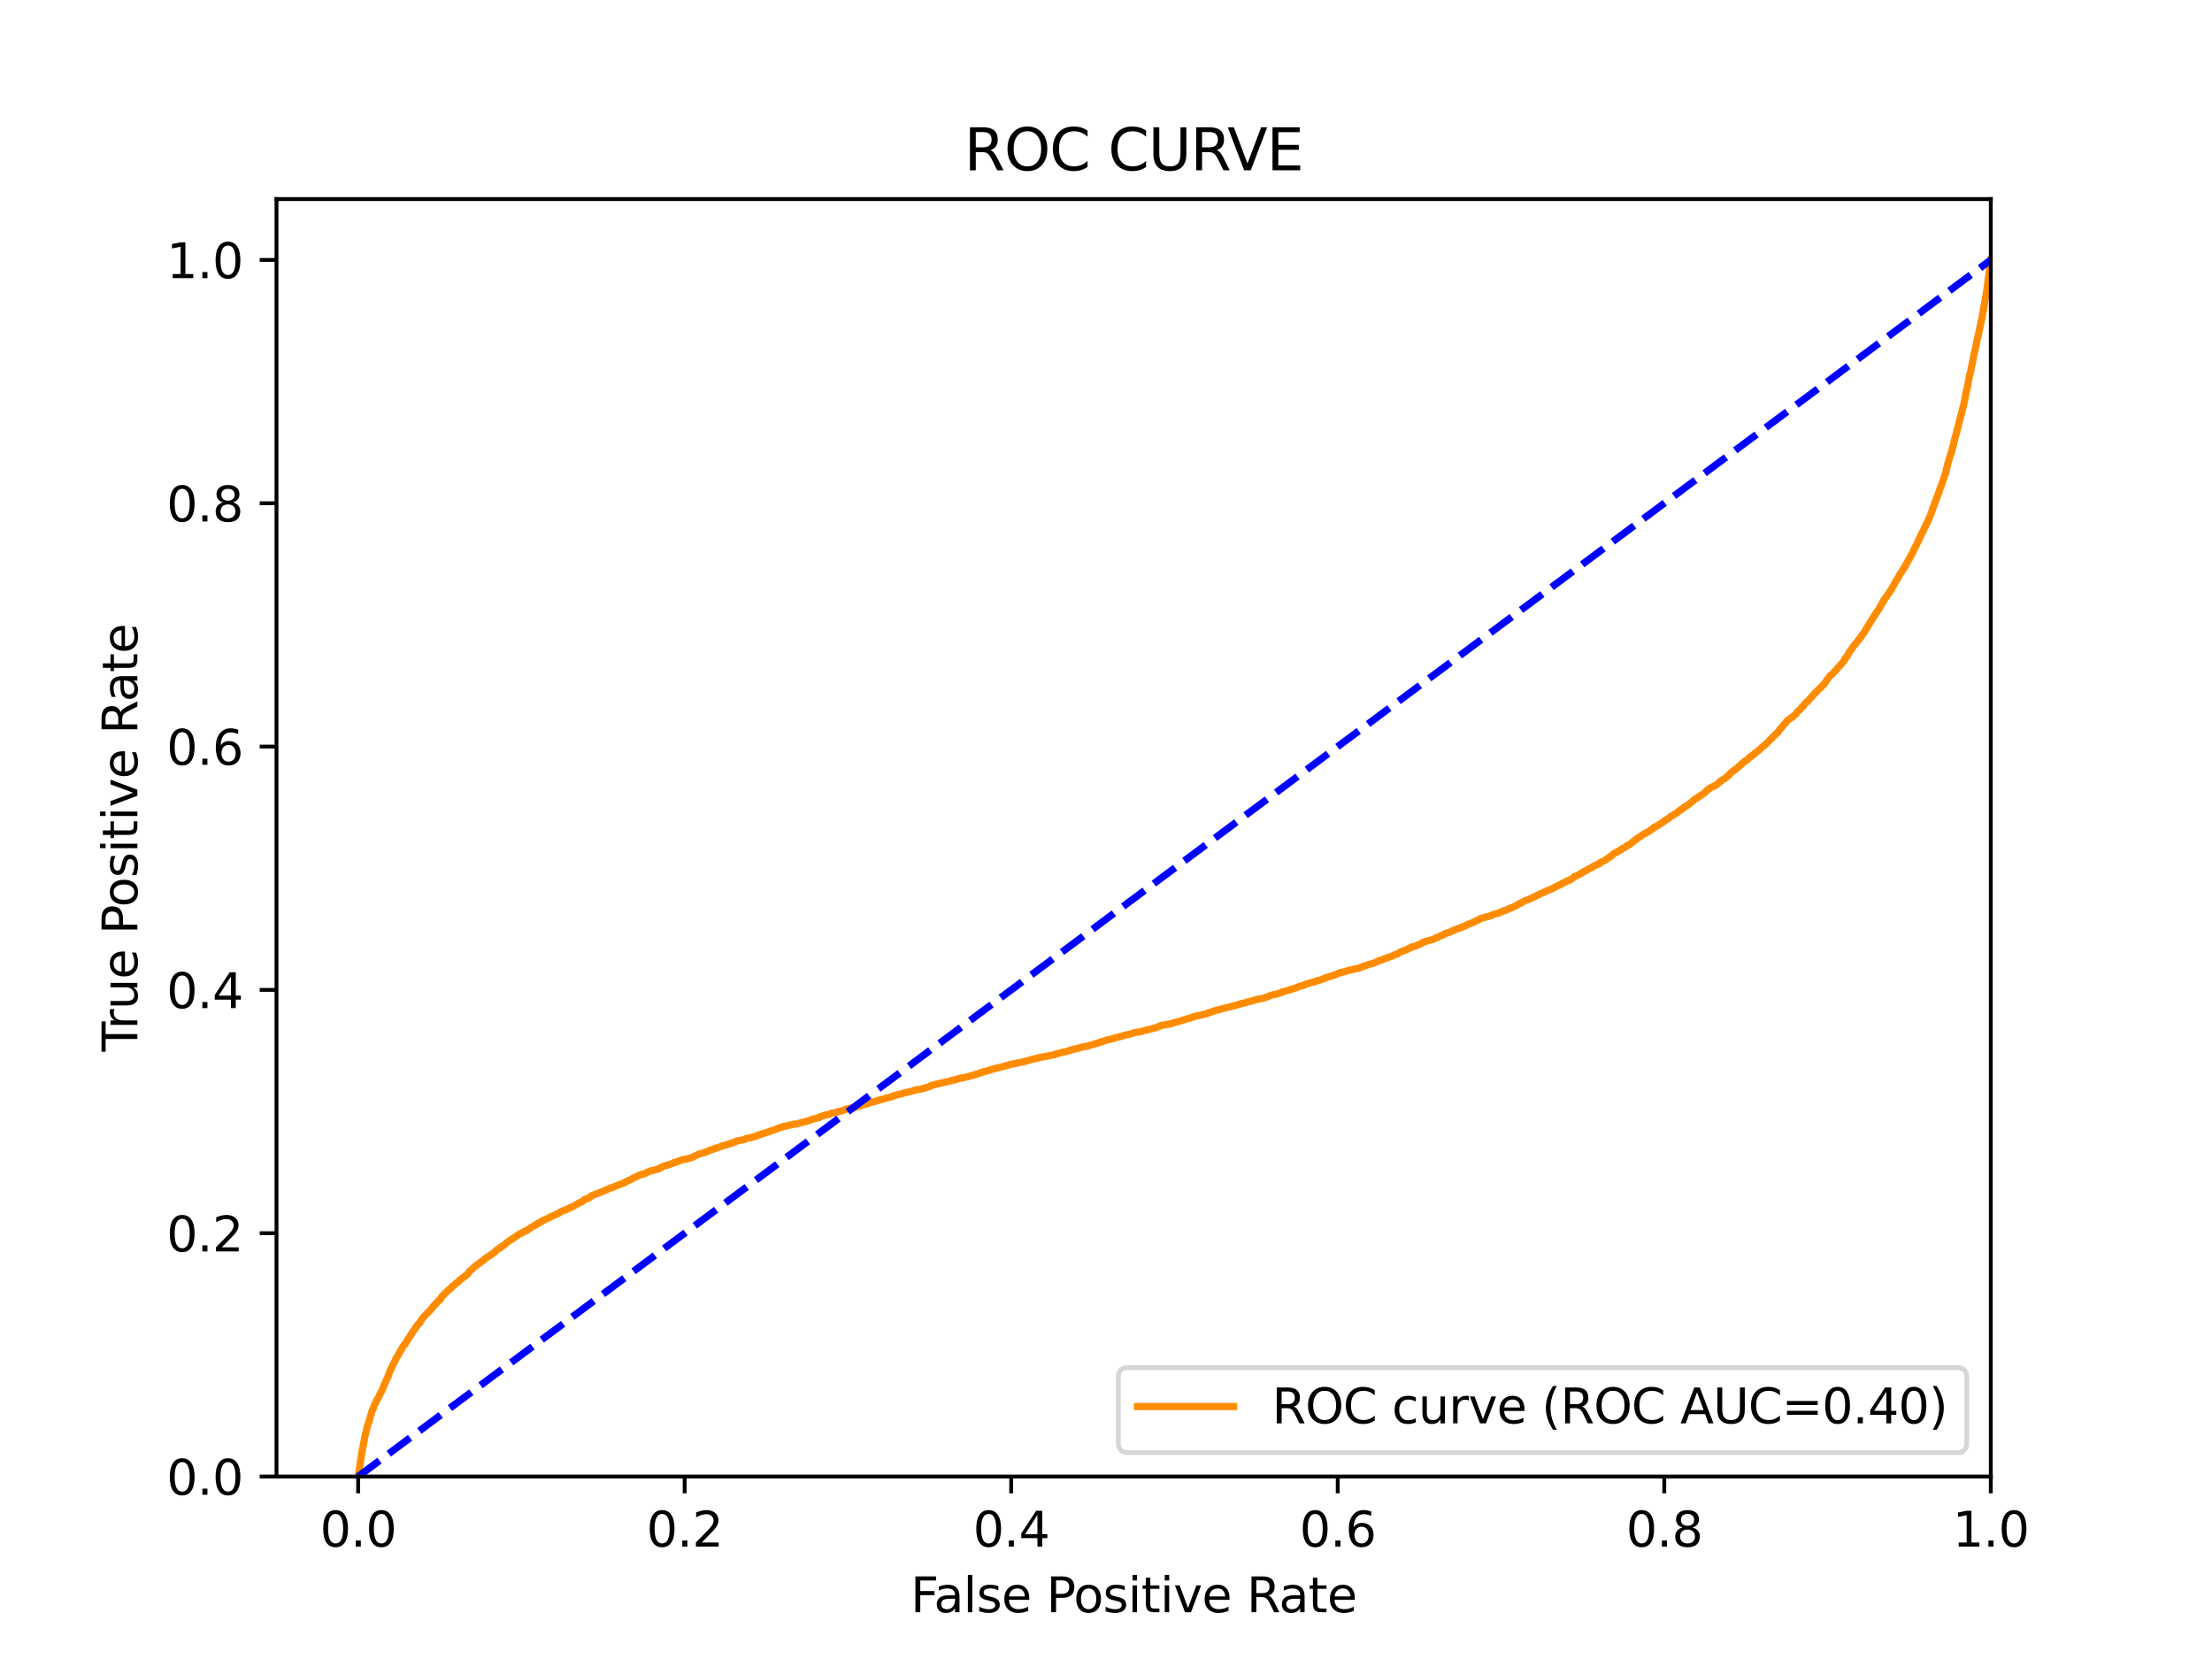 <?xml version="1.0" encoding="utf-8" standalone="no"?>
<!DOCTYPE svg PUBLIC "-//W3C//DTD SVG 1.1//EN"
  "http://www.w3.org/Graphics/SVG/1.1/DTD/svg11.dtd">
<svg xmlns:xlink="http://www.w3.org/1999/xlink" width="460.8pt" height="345.6pt" viewBox="0 0 460.8 345.6" xmlns="http://www.w3.org/2000/svg" version="1.1">
 <defs>
  <style type="text/css">*{stroke-linejoin: round; stroke-linecap: butt}</style>
 </defs>
 <g id="figure_1">
  <g id="patch_1">
   <path d="M 0 345.6 
L 460.8 345.6 
L 460.8 0 
L 0 0 
z
" style="fill: #ffffff"/>
  </g>
  <g id="axes_1">
   <g id="patch_2">
    <path d="M 57.6 307.584 
L 414.72 307.584 
L 414.72 41.472 
L 57.6 41.472 
z
" style="fill: #ffffff"/>
   </g>
   <g id="matplotlib.axis_1">
    <g id="xtick_1">
     <g id="line2d_1">
      <defs>
       <path id="m7cb9a166f8" d="M 0 0 
L 0 3.5 
" style="stroke: #000000; stroke-width: 0.8"/>
      </defs>
      <g>
       <use xlink:href="#m7cb9a166f8" x="74.606" y="307.584" style="stroke: #000000; stroke-width: 0.8"/>
      </g>
     </g>
     <g id="text_1">
      <!-- 0.0 -->
      <g transform="translate(66.654 322.182)scale(0.1 -0.1)">
       <defs>
        <path id="DejaVuSans-30" d="M 2034 4250 
Q 1547 4250 1301 3770 
Q 1056 3291 1056 2328 
Q 1056 1369 1301 889 
Q 1547 409 2034 409 
Q 2525 409 2770 889 
Q 3016 1369 3016 2328 
Q 3016 3291 2770 3770 
Q 2525 4250 2034 4250 
z
M 2034 4750 
Q 2819 4750 3233 4129 
Q 3647 3509 3647 2328 
Q 3647 1150 3233 529 
Q 2819 -91 2034 -91 
Q 1250 -91 836 529 
Q 422 1150 422 2328 
Q 422 3509 836 4129 
Q 1250 4750 2034 4750 
z
" transform="scale(0.016)"/>
        <path id="DejaVuSans-2e" d="M 684 794 
L 1344 794 
L 1344 0 
L 684 0 
L 684 794 
z
" transform="scale(0.016)"/>
       </defs>
       <use xlink:href="#DejaVuSans-30"/>
       <use xlink:href="#DejaVuSans-2e" x="63.623"/>
       <use xlink:href="#DejaVuSans-30" x="95.41"/>
      </g>
     </g>
    </g>
    <g id="xtick_2">
     <g id="line2d_2">
      <g>
       <use xlink:href="#m7cb9a166f8" x="142.629" y="307.584" style="stroke: #000000; stroke-width: 0.8"/>
      </g>
     </g>
     <g id="text_2">
      <!-- 0.2 -->
      <g transform="translate(134.677 322.182)scale(0.1 -0.1)">
       <defs>
        <path id="DejaVuSans-32" d="M 1228 531 
L 3431 531 
L 3431 0 
L 469 0 
L 469 531 
Q 828 903 1448 1529 
Q 2069 2156 2228 2338 
Q 2531 2678 2651 2914 
Q 2772 3150 2772 3378 
Q 2772 3750 2511 3984 
Q 2250 4219 1831 4219 
Q 1534 4219 1204 4116 
Q 875 4013 500 3803 
L 500 4441 
Q 881 4594 1212 4672 
Q 1544 4750 1819 4750 
Q 2544 4750 2975 4387 
Q 3406 4025 3406 3419 
Q 3406 3131 3298 2873 
Q 3191 2616 2906 2266 
Q 2828 2175 2409 1742 
Q 1991 1309 1228 531 
z
" transform="scale(0.016)"/>
       </defs>
       <use xlink:href="#DejaVuSans-30"/>
       <use xlink:href="#DejaVuSans-2e" x="63.623"/>
       <use xlink:href="#DejaVuSans-32" x="95.41"/>
      </g>
     </g>
    </g>
    <g id="xtick_3">
     <g id="line2d_3">
      <g>
       <use xlink:href="#m7cb9a166f8" x="210.651" y="307.584" style="stroke: #000000; stroke-width: 0.8"/>
      </g>
     </g>
     <g id="text_3">
      <!-- 0.4 -->
      <g transform="translate(202.7 322.182)scale(0.1 -0.1)">
       <defs>
        <path id="DejaVuSans-34" d="M 2419 4116 
L 825 1625 
L 2419 1625 
L 2419 4116 
z
M 2253 4666 
L 3047 4666 
L 3047 1625 
L 3713 1625 
L 3713 1100 
L 3047 1100 
L 3047 0 
L 2419 0 
L 2419 1100 
L 313 1100 
L 313 1709 
L 2253 4666 
z
" transform="scale(0.016)"/>
       </defs>
       <use xlink:href="#DejaVuSans-30"/>
       <use xlink:href="#DejaVuSans-2e" x="63.623"/>
       <use xlink:href="#DejaVuSans-34" x="95.41"/>
      </g>
     </g>
    </g>
    <g id="xtick_4">
     <g id="line2d_4">
      <g>
       <use xlink:href="#m7cb9a166f8" x="278.674" y="307.584" style="stroke: #000000; stroke-width: 0.8"/>
      </g>
     </g>
     <g id="text_4">
      <!-- 0.6 -->
      <g transform="translate(270.723 322.182)scale(0.1 -0.1)">
       <defs>
        <path id="DejaVuSans-36" d="M 2113 2584 
Q 1688 2584 1439 2293 
Q 1191 2003 1191 1497 
Q 1191 994 1439 701 
Q 1688 409 2113 409 
Q 2538 409 2786 701 
Q 3034 994 3034 1497 
Q 3034 2003 2786 2293 
Q 2538 2584 2113 2584 
z
M 3366 4563 
L 3366 3988 
Q 3128 4100 2886 4159 
Q 2644 4219 2406 4219 
Q 1781 4219 1451 3797 
Q 1122 3375 1075 2522 
Q 1259 2794 1537 2939 
Q 1816 3084 2150 3084 
Q 2853 3084 3261 2657 
Q 3669 2231 3669 1497 
Q 3669 778 3244 343 
Q 2819 -91 2113 -91 
Q 1303 -91 875 529 
Q 447 1150 447 2328 
Q 447 3434 972 4092 
Q 1497 4750 2381 4750 
Q 2619 4750 2861 4703 
Q 3103 4656 3366 4563 
z
" transform="scale(0.016)"/>
       </defs>
       <use xlink:href="#DejaVuSans-30"/>
       <use xlink:href="#DejaVuSans-2e" x="63.623"/>
       <use xlink:href="#DejaVuSans-36" x="95.41"/>
      </g>
     </g>
    </g>
    <g id="xtick_5">
     <g id="line2d_5">
      <g>
       <use xlink:href="#m7cb9a166f8" x="346.697" y="307.584" style="stroke: #000000; stroke-width: 0.8"/>
      </g>
     </g>
     <g id="text_5">
      <!-- 0.8 -->
      <g transform="translate(338.746 322.182)scale(0.1 -0.1)">
       <defs>
        <path id="DejaVuSans-38" d="M 2034 2216 
Q 1584 2216 1326 1975 
Q 1069 1734 1069 1313 
Q 1069 891 1326 650 
Q 1584 409 2034 409 
Q 2484 409 2743 651 
Q 3003 894 3003 1313 
Q 3003 1734 2745 1975 
Q 2488 2216 2034 2216 
z
M 1403 2484 
Q 997 2584 770 2862 
Q 544 3141 544 3541 
Q 544 4100 942 4425 
Q 1341 4750 2034 4750 
Q 2731 4750 3128 4425 
Q 3525 4100 3525 3541 
Q 3525 3141 3298 2862 
Q 3072 2584 2669 2484 
Q 3125 2378 3379 2068 
Q 3634 1759 3634 1313 
Q 3634 634 3220 271 
Q 2806 -91 2034 -91 
Q 1263 -91 848 271 
Q 434 634 434 1313 
Q 434 1759 690 2068 
Q 947 2378 1403 2484 
z
M 1172 3481 
Q 1172 3119 1398 2916 
Q 1625 2713 2034 2713 
Q 2441 2713 2670 2916 
Q 2900 3119 2900 3481 
Q 2900 3844 2670 4047 
Q 2441 4250 2034 4250 
Q 1625 4250 1398 4047 
Q 1172 3844 1172 3481 
z
" transform="scale(0.016)"/>
       </defs>
       <use xlink:href="#DejaVuSans-30"/>
       <use xlink:href="#DejaVuSans-2e" x="63.623"/>
       <use xlink:href="#DejaVuSans-38" x="95.41"/>
      </g>
     </g>
    </g>
    <g id="xtick_6">
     <g id="line2d_6">
      <g>
       <use xlink:href="#m7cb9a166f8" x="414.72" y="307.584" style="stroke: #000000; stroke-width: 0.8"/>
      </g>
     </g>
     <g id="text_6">
      <!-- 1.0 -->
      <g transform="translate(406.768 322.182)scale(0.1 -0.1)">
       <defs>
        <path id="DejaVuSans-31" d="M 794 531 
L 1825 531 
L 1825 4091 
L 703 3866 
L 703 4441 
L 1819 4666 
L 2450 4666 
L 2450 531 
L 3481 531 
L 3481 0 
L 794 0 
L 794 531 
z
" transform="scale(0.016)"/>
       </defs>
       <use xlink:href="#DejaVuSans-31"/>
       <use xlink:href="#DejaVuSans-2e" x="63.623"/>
       <use xlink:href="#DejaVuSans-30" x="95.41"/>
      </g>
     </g>
    </g>
    <g id="text_7">
     <!-- False Positive Rate -->
     <g transform="translate(189.694 335.861)scale(0.1 -0.1)">
      <defs>
       <path id="DejaVuSans-46" d="M 628 4666 
L 3309 4666 
L 3309 4134 
L 1259 4134 
L 1259 2759 
L 3109 2759 
L 3109 2228 
L 1259 2228 
L 1259 0 
L 628 0 
L 628 4666 
z
" transform="scale(0.016)"/>
       <path id="DejaVuSans-61" d="M 2194 1759 
Q 1497 1759 1228 1600 
Q 959 1441 959 1056 
Q 959 750 1161 570 
Q 1363 391 1709 391 
Q 2188 391 2477 730 
Q 2766 1069 2766 1631 
L 2766 1759 
L 2194 1759 
z
M 3341 1997 
L 3341 0 
L 2766 0 
L 2766 531 
Q 2569 213 2275 61 
Q 1981 -91 1556 -91 
Q 1019 -91 701 211 
Q 384 513 384 1019 
Q 384 1609 779 1909 
Q 1175 2209 1959 2209 
L 2766 2209 
L 2766 2266 
Q 2766 2663 2505 2880 
Q 2244 3097 1772 3097 
Q 1472 3097 1187 3025 
Q 903 2953 641 2809 
L 641 3341 
Q 956 3463 1253 3523 
Q 1550 3584 1831 3584 
Q 2591 3584 2966 3190 
Q 3341 2797 3341 1997 
z
" transform="scale(0.016)"/>
       <path id="DejaVuSans-6c" d="M 603 4863 
L 1178 4863 
L 1178 0 
L 603 0 
L 603 4863 
z
" transform="scale(0.016)"/>
       <path id="DejaVuSans-73" d="M 2834 3397 
L 2834 2853 
Q 2591 2978 2328 3040 
Q 2066 3103 1784 3103 
Q 1356 3103 1142 2972 
Q 928 2841 928 2578 
Q 928 2378 1081 2264 
Q 1234 2150 1697 2047 
L 1894 2003 
Q 2506 1872 2764 1633 
Q 3022 1394 3022 966 
Q 3022 478 2636 193 
Q 2250 -91 1575 -91 
Q 1294 -91 989 -36 
Q 684 19 347 128 
L 347 722 
Q 666 556 975 473 
Q 1284 391 1588 391 
Q 1994 391 2212 530 
Q 2431 669 2431 922 
Q 2431 1156 2273 1281 
Q 2116 1406 1581 1522 
L 1381 1569 
Q 847 1681 609 1914 
Q 372 2147 372 2553 
Q 372 3047 722 3315 
Q 1072 3584 1716 3584 
Q 2034 3584 2315 3537 
Q 2597 3491 2834 3397 
z
" transform="scale(0.016)"/>
       <path id="DejaVuSans-65" d="M 3597 1894 
L 3597 1613 
L 953 1613 
Q 991 1019 1311 708 
Q 1631 397 2203 397 
Q 2534 397 2845 478 
Q 3156 559 3463 722 
L 3463 178 
Q 3153 47 2828 -22 
Q 2503 -91 2169 -91 
Q 1331 -91 842 396 
Q 353 884 353 1716 
Q 353 2575 817 3079 
Q 1281 3584 2069 3584 
Q 2775 3584 3186 3129 
Q 3597 2675 3597 1894 
z
M 3022 2063 
Q 3016 2534 2758 2815 
Q 2500 3097 2075 3097 
Q 1594 3097 1305 2825 
Q 1016 2553 972 2059 
L 3022 2063 
z
" transform="scale(0.016)"/>
       <path id="DejaVuSans-20" transform="scale(0.016)"/>
       <path id="DejaVuSans-50" d="M 1259 4147 
L 1259 2394 
L 2053 2394 
Q 2494 2394 2734 2622 
Q 2975 2850 2975 3272 
Q 2975 3691 2734 3919 
Q 2494 4147 2053 4147 
L 1259 4147 
z
M 628 4666 
L 2053 4666 
Q 2838 4666 3239 4311 
Q 3641 3956 3641 3272 
Q 3641 2581 3239 2228 
Q 2838 1875 2053 1875 
L 1259 1875 
L 1259 0 
L 628 0 
L 628 4666 
z
" transform="scale(0.016)"/>
       <path id="DejaVuSans-6f" d="M 1959 3097 
Q 1497 3097 1228 2736 
Q 959 2375 959 1747 
Q 959 1119 1226 758 
Q 1494 397 1959 397 
Q 2419 397 2687 759 
Q 2956 1122 2956 1747 
Q 2956 2369 2687 2733 
Q 2419 3097 1959 3097 
z
M 1959 3584 
Q 2709 3584 3137 3096 
Q 3566 2609 3566 1747 
Q 3566 888 3137 398 
Q 2709 -91 1959 -91 
Q 1206 -91 779 398 
Q 353 888 353 1747 
Q 353 2609 779 3096 
Q 1206 3584 1959 3584 
z
" transform="scale(0.016)"/>
       <path id="DejaVuSans-69" d="M 603 3500 
L 1178 3500 
L 1178 0 
L 603 0 
L 603 3500 
z
M 603 4863 
L 1178 4863 
L 1178 4134 
L 603 4134 
L 603 4863 
z
" transform="scale(0.016)"/>
       <path id="DejaVuSans-74" d="M 1172 4494 
L 1172 3500 
L 2356 3500 
L 2356 3053 
L 1172 3053 
L 1172 1153 
Q 1172 725 1289 603 
Q 1406 481 1766 481 
L 2356 481 
L 2356 0 
L 1766 0 
Q 1100 0 847 248 
Q 594 497 594 1153 
L 594 3053 
L 172 3053 
L 172 3500 
L 594 3500 
L 594 4494 
L 1172 4494 
z
" transform="scale(0.016)"/>
       <path id="DejaVuSans-76" d="M 191 3500 
L 800 3500 
L 1894 563 
L 2988 3500 
L 3597 3500 
L 2284 0 
L 1503 0 
L 191 3500 
z
" transform="scale(0.016)"/>
       <path id="DejaVuSans-52" d="M 2841 2188 
Q 3044 2119 3236 1894 
Q 3428 1669 3622 1275 
L 4263 0 
L 3584 0 
L 2988 1197 
Q 2756 1666 2539 1819 
Q 2322 1972 1947 1972 
L 1259 1972 
L 1259 0 
L 628 0 
L 628 4666 
L 2053 4666 
Q 2853 4666 3247 4331 
Q 3641 3997 3641 3322 
Q 3641 2881 3436 2590 
Q 3231 2300 2841 2188 
z
M 1259 4147 
L 1259 2491 
L 2053 2491 
Q 2509 2491 2742 2702 
Q 2975 2913 2975 3322 
Q 2975 3731 2742 3939 
Q 2509 4147 2053 4147 
L 1259 4147 
z
" transform="scale(0.016)"/>
      </defs>
      <use xlink:href="#DejaVuSans-46"/>
      <use xlink:href="#DejaVuSans-61" x="48.395"/>
      <use xlink:href="#DejaVuSans-6c" x="109.674"/>
      <use xlink:href="#DejaVuSans-73" x="137.457"/>
      <use xlink:href="#DejaVuSans-65" x="189.557"/>
      <use xlink:href="#DejaVuSans-20" x="251.08"/>
      <use xlink:href="#DejaVuSans-50" x="282.867"/>
      <use xlink:href="#DejaVuSans-6f" x="339.545"/>
      <use xlink:href="#DejaVuSans-73" x="400.727"/>
      <use xlink:href="#DejaVuSans-69" x="452.826"/>
      <use xlink:href="#DejaVuSans-74" x="480.609"/>
      <use xlink:href="#DejaVuSans-69" x="519.818"/>
      <use xlink:href="#DejaVuSans-76" x="547.602"/>
      <use xlink:href="#DejaVuSans-65" x="606.781"/>
      <use xlink:href="#DejaVuSans-20" x="668.305"/>
      <use xlink:href="#DejaVuSans-52" x="700.092"/>
      <use xlink:href="#DejaVuSans-61" x="767.324"/>
      <use xlink:href="#DejaVuSans-74" x="828.604"/>
      <use xlink:href="#DejaVuSans-65" x="867.812"/>
     </g>
    </g>
   </g>
   <g id="matplotlib.axis_2">
    <g id="ytick_1">
     <g id="line2d_7">
      <defs>
       <path id="md4d8264152" d="M 0 0 
L -3.5 0 
" style="stroke: #000000; stroke-width: 0.8"/>
      </defs>
      <g>
       <use xlink:href="#md4d8264152" x="57.6" y="307.584" style="stroke: #000000; stroke-width: 0.8"/>
      </g>
     </g>
     <g id="text_8">
      <!-- 0.0 -->
      <g transform="translate(34.697 311.383)scale(0.1 -0.1)">
       <use xlink:href="#DejaVuSans-30"/>
       <use xlink:href="#DejaVuSans-2e" x="63.623"/>
       <use xlink:href="#DejaVuSans-30" x="95.41"/>
      </g>
     </g>
    </g>
    <g id="ytick_2">
     <g id="line2d_8">
      <g>
       <use xlink:href="#md4d8264152" x="57.6" y="256.896" style="stroke: #000000; stroke-width: 0.8"/>
      </g>
     </g>
     <g id="text_9">
      <!-- 0.2 -->
      <g transform="translate(34.697 260.695)scale(0.1 -0.1)">
       <use xlink:href="#DejaVuSans-30"/>
       <use xlink:href="#DejaVuSans-2e" x="63.623"/>
       <use xlink:href="#DejaVuSans-32" x="95.41"/>
      </g>
     </g>
    </g>
    <g id="ytick_3">
     <g id="line2d_9">
      <g>
       <use xlink:href="#md4d8264152" x="57.6" y="206.208" style="stroke: #000000; stroke-width: 0.8"/>
      </g>
     </g>
     <g id="text_10">
      <!-- 0.4 -->
      <g transform="translate(34.697 210.007)scale(0.1 -0.1)">
       <use xlink:href="#DejaVuSans-30"/>
       <use xlink:href="#DejaVuSans-2e" x="63.623"/>
       <use xlink:href="#DejaVuSans-34" x="95.41"/>
      </g>
     </g>
    </g>
    <g id="ytick_4">
     <g id="line2d_10">
      <g>
       <use xlink:href="#md4d8264152" x="57.6" y="155.52" style="stroke: #000000; stroke-width: 0.8"/>
      </g>
     </g>
     <g id="text_11">
      <!-- 0.6 -->
      <g transform="translate(34.697 159.319)scale(0.1 -0.1)">
       <use xlink:href="#DejaVuSans-30"/>
       <use xlink:href="#DejaVuSans-2e" x="63.623"/>
       <use xlink:href="#DejaVuSans-36" x="95.41"/>
      </g>
     </g>
    </g>
    <g id="ytick_5">
     <g id="line2d_11">
      <g>
       <use xlink:href="#md4d8264152" x="57.6" y="104.832" style="stroke: #000000; stroke-width: 0.8"/>
      </g>
     </g>
     <g id="text_12">
      <!-- 0.8 -->
      <g transform="translate(34.697 108.631)scale(0.1 -0.1)">
       <use xlink:href="#DejaVuSans-30"/>
       <use xlink:href="#DejaVuSans-2e" x="63.623"/>
       <use xlink:href="#DejaVuSans-38" x="95.41"/>
      </g>
     </g>
    </g>
    <g id="ytick_6">
     <g id="line2d_12">
      <g>
       <use xlink:href="#md4d8264152" x="57.6" y="54.144" style="stroke: #000000; stroke-width: 0.8"/>
      </g>
     </g>
     <g id="text_13">
      <!-- 1.0 -->
      <g transform="translate(34.697 57.943)scale(0.1 -0.1)">
       <use xlink:href="#DejaVuSans-31"/>
       <use xlink:href="#DejaVuSans-2e" x="63.623"/>
       <use xlink:href="#DejaVuSans-30" x="95.41"/>
      </g>
     </g>
    </g>
    <g id="text_14">
     <!-- True Positive Rate -->
     <g transform="translate(28.617 219.058)rotate(-90)scale(0.1 -0.1)">
      <defs>
       <path id="DejaVuSans-54" d="M -19 4666 
L 3928 4666 
L 3928 4134 
L 2272 4134 
L 2272 0 
L 1638 0 
L 1638 4134 
L -19 4134 
L -19 4666 
z
" transform="scale(0.016)"/>
       <path id="DejaVuSans-72" d="M 2631 2963 
Q 2534 3019 2420 3045 
Q 2306 3072 2169 3072 
Q 1681 3072 1420 2755 
Q 1159 2438 1159 1844 
L 1159 0 
L 581 0 
L 581 3500 
L 1159 3500 
L 1159 2956 
Q 1341 3275 1631 3429 
Q 1922 3584 2338 3584 
Q 2397 3584 2469 3576 
Q 2541 3569 2628 3553 
L 2631 2963 
z
" transform="scale(0.016)"/>
       <path id="DejaVuSans-75" d="M 544 1381 
L 544 3500 
L 1119 3500 
L 1119 1403 
Q 1119 906 1312 657 
Q 1506 409 1894 409 
Q 2359 409 2629 706 
Q 2900 1003 2900 1516 
L 2900 3500 
L 3475 3500 
L 3475 0 
L 2900 0 
L 2900 538 
Q 2691 219 2414 64 
Q 2138 -91 1772 -91 
Q 1169 -91 856 284 
Q 544 659 544 1381 
z
M 1991 3584 
L 1991 3584 
z
" transform="scale(0.016)"/>
      </defs>
      <use xlink:href="#DejaVuSans-54"/>
      <use xlink:href="#DejaVuSans-72" x="46.334"/>
      <use xlink:href="#DejaVuSans-75" x="87.447"/>
      <use xlink:href="#DejaVuSans-65" x="150.826"/>
      <use xlink:href="#DejaVuSans-20" x="212.35"/>
      <use xlink:href="#DejaVuSans-50" x="244.137"/>
      <use xlink:href="#DejaVuSans-6f" x="300.814"/>
      <use xlink:href="#DejaVuSans-73" x="361.996"/>
      <use xlink:href="#DejaVuSans-69" x="414.096"/>
      <use xlink:href="#DejaVuSans-74" x="441.879"/>
      <use xlink:href="#DejaVuSans-69" x="481.088"/>
      <use xlink:href="#DejaVuSans-76" x="508.871"/>
      <use xlink:href="#DejaVuSans-65" x="568.051"/>
      <use xlink:href="#DejaVuSans-20" x="629.574"/>
      <use xlink:href="#DejaVuSans-52" x="661.361"/>
      <use xlink:href="#DejaVuSans-61" x="728.594"/>
      <use xlink:href="#DejaVuSans-74" x="789.873"/>
      <use xlink:href="#DejaVuSans-65" x="829.082"/>
     </g>
    </g>
   </g>
   <g id="line2d_13">
    <path d="M 74.606 307.584 
L 74.677 307.488 
L 74.787 306.615 
L 74.806 306.505 
L 74.917 305.618 
L 74.917 305.618 
L 74.942 305.509 
L 75.051 304.69 
L 75.052 304.69 
L 75.072 304.58 
L 75.183 303.939 
L 75.19 303.829 
L 75.298 303.079 
L 75.299 303.079 
L 75.315 302.969 
L 75.426 302.3 
L 75.44 302.191 
L 75.549 301.672 
L 75.549 301.672 
L 75.59 301.563 
L 75.698 301.017 
L 75.699 301.017 
L 75.717 300.908 
L 75.823 300.28 
L 75.828 300.28 
L 75.842 300.17 
L 75.952 299.542 
L 75.953 299.542 
L 75.989 299.433 
L 76.099 298.873 
L 76.1 298.873 
L 76.14 298.764 
L 76.25 298.368 
L 76.251 298.368 
L 76.277 298.273 
L 76.388 297.713 
L 76.406 297.604 
L 76.516 297.18 
L 76.517 297.18 
L 76.559 297.071 
L 76.662 296.73 
L 76.669 296.73 
L 76.689 296.621 
L 76.79 296.32 
L 76.8 296.32 
L 76.854 296.211 
L 76.96 295.747 
L 76.965 295.747 
L 76.998 295.638 
L 77.111 295.283 
L 77.153 295.173 
L 77.263 294.737 
L 77.264 294.737 
L 77.31 294.627 
L 77.426 294.19 
L 77.464 294.081 
L 77.568 293.74 
L 77.574 293.74 
L 77.615 293.631 
L 77.711 293.508 
L 77.726 293.508 
L 77.841 293.166 
L 77.874 293.071 
L 77.984 292.757 
L 77.985 292.757 
L 78.071 292.648 
L 78.179 292.306 
L 78.182 292.306 
L 78.267 292.197 
L 78.343 292.006 
L 78.378 292.006 
L 78.417 291.897 
L 78.522 291.624 
L 78.528 291.624 
L 78.613 291.514 
L 78.726 291.269 
L 78.82 291.159 
L 78.925 290.927 
L 78.931 290.927 
L 78.962 290.818 
L 79.069 290.6 
L 79.072 290.6 
L 79.117 290.49 
L 79.212 290.272 
L 79.227 290.272 
L 79.286 290.163 
L 79.384 289.999 
L 79.396 289.999 
L 79.425 289.89 
L 79.511 289.781 
L 79.536 289.781 
L 79.572 289.671 
L 79.681 289.357 
L 79.683 289.357 
L 79.742 289.248 
L 79.857 288.934 
L 79.904 288.825 
L 80.013 288.593 
L 80.014 288.593 
L 80.057 288.484 
L 80.167 288.224 
L 80.168 288.224 
L 80.234 288.115 
L 80.329 287.896 
L 80.345 287.896 
L 80.377 287.787 
L 80.484 287.46 
L 80.488 287.46 
L 80.539 287.35 
L 80.641 287.146 
L 80.65 287.146 
L 80.678 287.036 
L 80.773 286.845 
L 80.789 286.845 
L 80.834 286.736 
L 80.934 286.545 
L 80.945 286.545 
L 80.962 286.436 
L 81.066 286.012 
L 81.073 286.012 
L 81.104 285.903 
L 81.206 285.685 
L 81.215 285.685 
L 81.272 285.575 
L 81.386 285.289 
L 81.463 285.179 
L 81.577 284.893 
L 81.627 284.784 
L 81.738 284.538 
L 81.738 284.538 
L 81.807 284.429 
L 81.922 284.156 
L 81.998 284.06 
L 82.101 283.855 
L 82.109 283.855 
L 82.188 283.746 
L 82.296 283.473 
L 82.299 283.473 
L 82.351 283.364 
L 82.464 283.104 
L 82.506 282.995 
L 82.576 282.845 
L 82.617 282.845 
L 82.66 282.736 
L 82.772 282.585 
L 82.849 282.476 
L 82.961 282.258 
L 83.035 282.149 
L 83.141 281.875 
L 83.145 281.875 
L 83.209 281.766 
L 83.321 281.602 
L 83.368 281.493 
L 83.48 281.357 
L 83.529 281.247 
L 83.642 281.097 
L 83.714 280.988 
L 83.827 280.647 
L 83.882 280.537 
L 83.993 280.428 
L 84.053 280.319 
L 84.165 280.237 
L 84.265 280.128 
L 84.376 280.046 
L 84.434 279.937 
L 84.543 279.718 
L 84.545 279.718 
L 84.618 279.609 
L 84.712 279.445 
L 84.729 279.445 
L 84.813 279.336 
L 84.925 279.063 
L 84.98 278.954 
L 85.093 278.804 
L 85.205 278.694 
L 85.32 278.503 
L 85.415 278.394 
L 85.518 278.176 
L 85.525 278.176 
L 85.619 278.066 
L 85.718 277.861 
L 85.729 277.861 
L 85.78 277.752 
L 85.892 277.561 
L 85.976 277.452 
L 86.09 277.302 
L 86.182 277.192 
L 86.296 277.029 
L 86.382 276.919 
L 86.494 276.715 
L 86.56 276.605 
L 86.674 276.428 
L 86.773 276.319 
L 86.857 276.169 
L 86.884 276.169 
L 87 276.059 
L 87.112 275.936 
L 87.159 275.827 
L 87.273 275.704 
L 87.422 275.595 
L 87.536 275.404 
L 87.578 275.295 
L 87.69 275.09 
L 87.759 274.981 
L 87.869 274.831 
L 87.869 274.831 
L 87.981 274.721 
L 88.093 274.544 
L 88.223 274.435 
L 88.32 274.325 
L 88.333 274.325 
L 88.389 274.216 
L 88.492 274.093 
L 88.5 274.093 
L 88.624 273.984 
L 88.736 273.807 
L 88.856 273.697 
L 88.97 273.602 
L 89.05 273.493 
L 89.163 273.397 
L 89.305 273.288 
L 89.419 273.151 
L 89.56 273.042 
L 89.672 272.878 
L 89.756 272.769 
L 89.867 272.66 
L 89.977 272.55 
L 90.08 272.4 
L 90.088 272.4 
L 90.144 272.291 
L 90.256 272.127 
L 90.338 272.018 
L 90.45 271.936 
L 90.584 271.827 
L 90.7 271.69 
L 90.791 271.581 
L 90.887 271.445 
L 90.902 271.445 
L 91.034 271.335 
L 91.137 271.24 
L 91.145 271.24 
L 91.21 271.131 
L 91.322 270.994 
L 91.455 270.885 
L 91.568 270.789 
L 91.776 270.68 
L 91.891 270.38 
L 91.941 270.284 
L 92.052 270.079 
L 92.13 269.984 
L 92.242 269.902 
L 92.402 269.793 
L 92.514 269.656 
L 92.58 269.547 
L 92.685 269.41 
L 92.691 269.41 
L 92.839 269.301 
L 92.95 269.219 
L 93.077 269.11 
L 93.188 268.987 
L 93.278 268.878 
L 93.389 268.782 
L 93.547 268.673 
L 93.635 268.591 
L 93.658 268.591 
L 93.814 268.482 
L 93.875 268.386 
L 93.925 268.386 
L 93.998 268.277 
L 94.108 268.072 
L 94.109 268.072 
L 94.306 267.963 
L 94.419 267.813 
L 94.607 267.704 
L 94.72 267.608 
L 94.845 267.499 
L 94.958 267.376 
L 95.092 267.267 
L 95.204 267.199 
L 95.346 267.089 
L 95.459 266.994 
L 95.578 266.885 
L 95.691 266.775 
L 95.764 266.666 
L 95.876 266.57 
L 96.058 266.461 
L 96.171 266.366 
L 96.319 266.256 
L 96.433 266.134 
L 96.604 266.024 
L 96.717 265.929 
L 96.949 265.82 
L 97.062 265.642 
L 97.316 265.533 
L 97.428 265.396 
L 97.499 265.287 
L 97.614 265.096 
L 97.711 264.987 
L 97.823 264.864 
L 97.885 264.755 
L 97.997 264.645 
L 98.138 264.536 
L 98.249 264.495 
L 98.377 264.386 
L 98.49 264.277 
L 98.561 264.168 
L 98.674 264.099 
L 98.769 263.99 
L 98.883 263.867 
L 99.08 263.758 
L 99.194 263.635 
L 99.342 263.526 
L 99.454 263.403 
L 99.638 263.294 
L 99.751 263.239 
L 99.908 263.13 
L 100.02 263.021 
L 100.147 262.911 
L 100.259 262.843 
L 100.436 262.734 
L 100.551 262.666 
L 100.678 262.557 
L 100.792 262.434 
L 100.972 262.324 
L 101.087 262.147 
L 101.258 262.038 
L 101.37 261.969 
L 101.611 261.86 
L 101.723 261.737 
L 101.946 261.628 
L 102.059 261.546 
L 102.21 261.437 
L 102.322 261.369 
L 102.528 261.259 
L 102.64 261.137 
L 102.775 261.027 
L 102.887 260.959 
L 103.069 260.85 
L 103.183 260.7 
L 103.273 260.59 
L 103.389 260.468 
L 103.531 260.358 
L 103.645 260.249 
L 103.884 260.14 
L 103.999 260.058 
L 104.215 259.949 
L 104.329 259.771 
L 104.552 259.662 
L 104.663 259.553 
L 104.965 259.444 
L 105.077 259.293 
L 105.218 259.184 
L 105.306 259.102 
L 105.329 259.102 
L 105.418 258.993 
L 105.531 258.87 
L 105.731 258.761 
L 105.844 258.652 
L 106.02 258.543 
L 106.132 258.474 
L 106.291 258.365 
L 106.402 258.297 
L 106.595 258.188 
L 106.709 258.078 
L 106.871 257.969 
L 106.983 257.928 
L 107.098 257.819 
L 107.21 257.778 
L 107.333 257.669 
L 107.446 257.587 
L 107.608 257.478 
L 107.721 257.396 
L 107.863 257.286 
L 107.977 257.191 
L 108.19 257.082 
L 108.302 257.041 
L 108.492 256.931 
L 108.603 256.904 
L 108.797 256.795 
L 108.909 256.754 
L 109.045 256.645 
L 109.159 256.549 
L 109.59 256.44 
L 109.7 256.358 
L 109.7 256.358 
L 109.853 256.249 
L 109.967 256.126 
L 110.167 256.017 
L 110.28 255.948 
L 110.463 255.839 
L 110.575 255.785 
L 110.684 255.675 
L 110.797 255.58 
L 111.046 255.471 
L 111.16 255.43 
L 111.369 255.32 
L 111.482 255.211 
L 111.69 255.102 
L 111.804 255.006 
L 111.977 254.897 
L 112.092 254.829 
L 112.388 254.72 
L 112.501 254.624 
L 112.743 254.515 
L 112.86 254.378 
L 113.094 254.269 
L 113.206 254.187 
L 113.539 254.078 
L 113.653 254.01 
L 113.935 253.901 
L 114.047 253.846 
L 114.283 253.737 
L 114.399 253.655 
L 114.593 253.546 
L 114.706 253.477 
L 114.985 253.368 
L 115.099 253.327 
L 115.3 253.218 
L 115.411 253.191 
L 115.62 253.081 
L 115.732 253.04 
L 115.968 252.931 
L 116.082 252.877 
L 116.344 252.767 
L 116.458 252.672 
L 116.624 252.563 
L 116.738 252.481 
L 116.928 252.371 
L 117.04 252.317 
L 117.33 252.208 
L 117.442 252.18 
L 117.717 252.071 
L 117.829 252.044 
L 118.124 251.935 
L 118.237 251.825 
L 118.522 251.716 
L 118.635 251.675 
L 118.762 251.566 
L 118.874 251.539 
L 119.189 251.429 
L 119.306 251.334 
L 119.558 251.225 
L 119.67 251.17 
L 119.808 251.061 
L 119.922 250.992 
L 120.142 250.883 
L 120.254 250.801 
L 120.447 250.692 
L 120.561 250.624 
L 120.824 250.515 
L 120.928 250.46 
L 120.935 250.46 
L 121.26 250.351 
L 121.373 250.214 
L 121.508 250.105 
L 121.623 250.023 
L 121.712 249.928 
L 121.826 249.846 
L 122.282 249.736 
L 122.396 249.654 
L 122.718 249.545 
L 122.831 249.436 
L 122.989 249.327 
L 123.107 249.19 
L 123.303 249.081 
L 123.414 249.04 
L 123.659 248.931 
L 123.773 248.876 
L 124.05 248.767 
L 124.162 248.712 
L 124.504 248.603 
L 124.616 248.576 
L 124.86 248.467 
L 124.974 248.412 
L 125.27 248.303 
L 125.381 248.289 
L 125.623 248.18 
L 125.736 248.125 
L 125.913 248.016 
L 126.026 247.961 
L 126.367 247.852 
L 126.48 247.784 
L 126.714 247.675 
L 126.827 247.607 
L 127.139 247.497 
L 127.253 247.456 
L 127.645 247.347 
L 127.758 247.306 
L 128 247.197 
L 128.114 247.142 
L 128.396 247.033 
L 128.508 246.978 
L 128.799 246.869 
L 128.913 246.815 
L 129.242 246.705 
L 129.356 246.637 
L 129.788 246.528 
L 129.9 246.487 
L 130.071 246.378 
L 130.184 246.296 
L 130.37 246.187 
L 130.486 246.091 
L 130.845 245.982 
L 130.961 245.9 
L 131.246 245.791 
L 131.357 245.763 
L 131.49 245.654 
L 131.604 245.6 
L 131.807 245.49 
L 131.922 245.395 
L 132.228 245.286 
L 132.342 245.231 
L 132.632 245.122 
L 132.748 245.026 
L 132.978 244.917 
L 133.091 244.849 
L 133.376 244.739 
L 133.488 244.712 
L 133.895 244.603 
L 134.008 244.576 
L 134.344 244.466 
L 134.458 244.412 
L 134.664 244.303 
L 134.777 244.262 
L 134.898 244.152 
L 135.011 244.111 
L 135.374 244.002 
L 135.489 243.934 
L 135.93 243.825 
L 136.042 243.811 
L 136.456 243.702 
L 136.569 243.661 
L 137.106 243.552 
L 137.219 243.511 
L 137.381 243.401 
L 137.499 243.292 
L 137.742 243.183 
L 137.855 243.128 
L 138.082 243.019 
L 138.195 242.965 
L 138.578 242.855 
L 138.692 242.801 
L 139.19 242.691 
L 139.303 242.65 
L 139.578 242.541 
L 139.69 242.5 
L 140.03 242.391 
L 140.144 242.309 
L 140.435 242.2 
L 140.548 242.145 
L 141.022 242.036 
L 141.135 241.968 
L 141.424 241.859 
L 141.538 241.818 
L 141.853 241.708 
L 141.967 241.667 
L 142.243 241.558 
L 142.354 241.545 
L 142.991 241.435 
L 143.104 241.422 
L 143.409 241.313 
L 143.521 241.299 
L 143.948 241.19 
L 144.06 241.149 
L 144.384 241.039 
L 144.502 240.93 
L 144.732 240.821 
L 144.847 240.766 
L 145.128 240.657 
L 145.241 240.603 
L 145.404 240.493 
L 145.494 240.439 
L 145.515 240.439 
L 145.627 240.411 
L 146.052 240.302 
L 146.164 240.275 
L 146.563 240.166 
L 146.675 240.125 
L 146.978 240.015 
L 147.091 239.975 
L 147.409 239.865 
L 147.524 239.77 
L 147.775 239.66 
L 147.889 239.592 
L 148.384 239.483 
L 148.498 239.387 
L 148.965 239.278 
L 149.086 239.169 
L 149.566 239.06 
L 149.678 239.019 
L 150.021 238.91 
L 150.134 238.869 
L 150.313 238.759 
L 150.424 238.746 
L 150.734 238.637 
L 150.848 238.609 
L 151.304 238.5 
L 151.418 238.445 
L 151.766 238.336 
L 151.879 238.295 
L 152.295 238.186 
L 152.408 238.145 
L 152.712 238.036 
L 152.825 237.995 
L 153.097 237.886 
L 153.209 237.831 
L 153.433 237.722 
L 153.546 237.681 
L 154.105 237.572 
L 154.218 237.544 
L 154.913 237.435 
L 155.026 237.394 
L 155.23 237.285 
L 155.345 237.217 
L 155.684 237.107 
L 155.795 237.094 
L 156.454 236.985 
L 156.569 236.944 
L 156.881 236.834 
L 156.993 236.793 
L 157.544 236.684 
L 157.662 236.616 
L 157.867 236.507 
L 157.984 236.452 
L 158.497 236.343 
L 158.613 236.234 
L 158.987 236.124 
L 159.098 236.097 
L 159.43 235.988 
L 159.543 235.961 
L 159.929 235.851 
L 160.042 235.81 
L 160.306 235.701 
L 160.421 235.66 
L 160.699 235.551 
L 160.81 235.537 
L 161.08 235.428 
L 161.192 235.401 
L 161.518 235.292 
L 161.632 235.237 
L 161.924 235.128 
L 162.038 235.046 
L 162.449 234.937 
L 162.568 234.841 
L 163.066 234.732 
L 163.181 234.664 
L 163.832 234.554 
L 163.944 234.527 
L 164.313 234.418 
L 164.426 234.39 
L 165.088 234.281 
L 165.204 234.213 
L 166.113 234.104 
L 166.229 234.049 
L 166.754 233.94 
L 166.873 233.858 
L 167.427 233.749 
L 167.544 233.68 
L 168.102 233.571 
L 168.217 233.544 
L 168.552 233.435 
L 168.665 233.38 
L 169.001 233.271 
L 169.117 233.175 
L 169.58 233.066 
L 169.692 233.039 
L 170.124 232.943 
L 170.236 232.902 
L 170.648 232.793 
L 170.761 232.752 
L 170.851 232.643 
L 170.965 232.588 
L 171.301 232.479 
L 171.413 232.465 
L 171.835 232.356 
L 171.953 232.274 
L 172.665 232.165 
L 172.779 232.124 
L 172.986 232.015 
L 173.102 231.933 
L 173.707 231.824 
L 173.823 231.783 
L 174.429 231.674 
L 174.544 231.578 
L 175.124 231.469 
L 175.236 231.455 
L 175.481 231.346 
L 175.596 231.305 
L 175.977 231.196 
L 176.091 231.141 
L 176.384 231.032 
L 176.497 230.991 
L 177.187 230.882 
L 177.299 230.841 
L 177.981 230.731 
L 178.096 230.69 
L 178.444 230.581 
L 178.557 230.554 
L 178.969 230.445 
L 179.082 230.39 
L 179.347 230.281 
L 179.46 230.24 
L 179.888 230.131 
L 180.005 230.076 
L 180.637 229.967 
L 180.752 229.912 
L 181.031 229.803 
L 181.149 229.721 
L 181.491 229.612 
L 181.601 229.598 
L 182.178 229.489 
L 182.294 229.448 
L 182.744 229.339 
L 182.859 229.284 
L 183.238 229.175 
L 183.355 229.093 
L 183.942 228.984 
L 184.058 228.943 
L 184.414 228.834 
L 184.527 228.765 
L 184.992 228.656 
L 185.105 228.629 
L 185.616 228.52 
L 185.73 228.479 
L 185.971 228.383 
L 186.09 228.274 
L 186.564 228.165 
L 186.682 228.11 
L 187.155 228.001 
L 187.268 227.974 
L 187.803 227.864 
L 187.918 227.823 
L 188.285 227.714 
L 188.401 227.646 
L 188.982 227.537 
L 189.095 227.523 
L 189.548 227.414 
L 189.659 227.4 
L 190.046 227.291 
L 190.158 227.264 
L 190.44 227.154 
L 190.552 227.113 
L 191.051 227.004 
L 191.163 226.977 
L 191.91 226.868 
L 192.026 226.827 
L 192.423 226.717 
L 192.535 226.69 
L 192.868 226.581 
L 192.983 226.526 
L 193.507 226.417 
L 193.621 226.376 
L 193.767 226.267 
L 193.887 226.185 
L 194.245 226.076 
L 194.36 226.021 
L 194.931 225.912 
L 195.047 225.844 
L 195.669 225.734 
L 195.787 225.694 
L 196.15 225.584 
L 196.262 225.571 
L 196.799 225.461 
L 196.916 225.407 
L 197.523 225.298 
L 197.635 225.284 
L 197.93 225.175 
L 198.041 225.161 
L 198.377 225.052 
L 198.49 225.025 
L 199.103 224.915 
L 199.22 224.833 
L 199.675 224.724 
L 199.791 224.67 
L 200.338 224.56 
L 200.45 224.547 
L 200.991 224.437 
L 201.104 224.41 
L 201.667 224.301 
L 201.787 224.219 
L 202.306 224.11 
L 202.419 224.069 
L 202.915 223.96 
L 203.034 223.878 
L 203.526 223.768 
L 203.641 223.714 
L 203.922 223.605 
L 204.037 223.55 
L 204.458 223.441 
L 204.576 223.386 
L 204.917 223.277 
L 205.031 223.222 
L 205.54 223.113 
L 205.654 223.086 
L 206.053 222.977 
L 206.168 222.908 
L 206.574 222.799 
L 206.688 222.758 
L 207.191 222.649 
L 207.309 222.581 
L 207.801 222.471 
L 207.913 222.444 
L 208.405 222.335 
L 208.521 222.308 
L 208.857 222.198 
L 208.97 222.171 
L 209.465 222.062 
L 209.581 222.007 
L 210.011 221.898 
L 210.124 221.871 
L 210.448 221.761 
L 210.561 221.72 
L 211.151 221.611 
L 211.264 221.598 
L 211.791 221.488 
L 211.906 221.447 
L 212.529 221.338 
L 212.641 221.311 
L 213.142 221.202 
L 213.254 221.188 
L 213.66 221.079 
L 213.777 221.024 
L 214.302 220.915 
L 214.418 220.86 
L 214.732 220.765 
L 214.845 220.724 
L 214.958 220.697 
L 215.33 220.587 
L 215.442 220.574 
L 215.994 220.464 
L 216.112 220.423 
L 216.465 220.314 
L 216.579 220.287 
L 217.255 220.178 
L 217.367 220.15 
L 218.016 220.041 
L 218.135 220 
L 218.767 219.891 
L 218.879 219.864 
L 219.497 219.754 
L 219.616 219.7 
L 219.941 219.591 
L 220.059 219.522 
L 220.651 219.413 
L 220.768 219.345 
L 221.25 219.236 
L 221.368 219.195 
L 222.02 219.085 
L 222.135 219.058 
L 222.551 218.949 
L 222.673 218.867 
L 223.023 218.758 
L 223.136 218.717 
L 223.59 218.608 
L 223.706 218.567 
L 224.266 218.457 
L 224.379 218.403 
L 224.914 218.294 
L 225.03 218.253 
L 225.291 218.143 
L 225.406 218.102 
L 226.359 217.993 
L 226.473 217.952 
L 226.854 217.843 
L 226.976 217.775 
L 227.344 217.666 
L 227.46 217.638 
L 227.922 217.529 
L 228.037 217.474 
L 228.416 217.365 
L 228.529 217.338 
L 228.929 217.229 
L 229.047 217.16 
L 229.282 217.051 
L 229.396 217.01 
L 229.888 216.901 
L 230.006 216.846 
L 230.32 216.737 
L 230.436 216.696 
L 230.882 216.587 
L 230.994 216.573 
L 231.426 216.464 
L 231.539 216.45 
L 231.931 216.341 
L 232.044 216.314 
L 232.326 216.205 
L 232.446 216.15 
L 233.06 216.041 
L 233.176 215.973 
L 233.609 215.877 
L 233.727 215.836 
L 234.099 215.727 
L 234.213 215.686 
L 234.625 215.577 
L 234.74 215.549 
L 235.357 215.44 
L 235.468 215.426 
L 235.762 215.317 
L 235.884 215.235 
L 236.431 215.126 
L 236.55 215.058 
L 237.54 214.949 
L 237.656 214.894 
L 238.131 214.785 
L 238.246 214.73 
L 238.758 214.621 
L 238.875 214.566 
L 239.429 214.457 
L 239.542 214.416 
L 239.92 214.307 
L 240.036 214.252 
L 240.601 214.143 
L 240.713 214.129 
L 241.022 214.02 
L 241.14 213.952 
L 241.392 213.843 
L 241.506 213.788 
L 241.81 213.679 
L 241.928 213.624 
L 242.514 213.515 
L 242.627 213.488 
L 243.289 213.379 
L 243.403 213.365 
L 243.974 213.256 
L 244.093 213.187 
L 244.493 213.078 
L 244.608 213.037 
L 245.037 212.928 
L 245.152 212.873 
L 245.643 212.764 
L 245.758 212.71 
L 246.205 212.6 
L 246.321 212.546 
L 246.719 212.436 
L 246.834 212.409 
L 247.073 212.3 
L 247.189 212.273 
L 247.639 212.163 
L 247.753 212.122 
L 248.105 212.013 
L 248.218 211.959 
L 248.609 211.849 
L 248.731 211.754 
L 249.263 211.645 
L 249.378 211.617 
L 250.051 211.508 
L 250.168 211.467 
L 250.56 211.358 
L 250.675 211.331 
L 251.242 211.221 
L 251.354 211.194 
L 251.596 211.085 
L 251.726 210.976 
L 252.145 210.866 
L 252.262 210.825 
L 252.711 210.716 
L 252.828 210.634 
L 253.169 210.525 
L 253.289 210.484 
L 253.733 210.375 
L 253.846 210.348 
L 254.26 210.238 
L 254.377 210.211 
L 254.726 210.102 
L 254.843 210.075 
L 255.382 209.965 
L 255.506 209.911 
L 255.948 209.801 
L 256.06 209.774 
L 256.558 209.665 
L 256.68 209.624 
L 257.184 209.515 
L 257.307 209.433 
L 257.77 209.324 
L 257.883 209.296 
L 258.18 209.187 
L 258.293 209.173 
L 258.601 209.064 
L 258.727 209.023 
L 259.395 208.928 
L 259.516 208.832 
L 259.845 208.723 
L 259.958 208.709 
L 260.537 208.6 
L 260.649 208.545 
L 261.113 208.436 
L 261.234 208.382 
L 261.589 208.272 
L 261.699 208.245 
L 262.198 208.136 
L 262.315 208.108 
L 263.032 207.999 
L 263.148 207.958 
L 263.512 207.849 
L 263.628 207.781 
L 263.954 207.672 
L 264.078 207.617 
L 264.367 207.508 
L 264.495 207.426 
L 264.868 207.317 
L 264.982 207.289 
L 265.39 207.18 
L 265.504 207.153 
L 266.113 207.044 
L 266.234 206.989 
L 266.563 206.88 
L 266.681 206.839 
L 266.994 206.73 
L 267.125 206.62 
L 267.591 206.511 
L 267.711 206.47 
L 268.15 206.361 
L 268.266 206.347 
L 268.613 206.238 
L 268.738 206.17 
L 269.047 206.061 
L 269.163 206.02 
L 269.687 205.91 
L 269.813 205.842 
L 270.173 205.733 
L 270.299 205.665 
L 270.503 205.555 
L 270.625 205.501 
L 271.036 205.392 
L 271.153 205.364 
L 271.616 205.255 
L 271.745 205.173 
L 271.921 205.064 
L 272.046 205.009 
L 272.474 204.9 
L 272.588 204.832 
L 273.04 204.723 
L 273.153 204.695 
L 273.274 204.654 
L 273.788 204.545 
L 273.914 204.49 
L 274.245 204.381 
L 274.366 204.313 
L 274.837 204.204 
L 274.951 204.19 
L 275.227 204.081 
L 275.338 204.026 
L 275.732 203.917 
L 275.866 203.794 
L 276.201 203.685 
L 276.317 203.658 
L 276.57 203.548 
L 276.68 203.535 
L 276.994 203.426 
L 277.107 203.412 
L 277.431 203.303 
L 277.548 203.275 
L 277.742 203.18 
L 277.855 203.139 
L 278.231 203.03 
L 278.346 202.975 
L 278.657 202.866 
L 278.783 202.784 
L 279.04 202.675 
L 279.153 202.661 
L 279.452 202.552 
L 279.563 202.524 
L 280.154 202.415 
L 280.276 202.333 
L 280.713 202.224 
L 280.834 202.169 
L 281.324 202.06 
L 281.442 202.033 
L 281.998 201.924 
L 282.122 201.869 
L 282.891 201.76 
L 283.016 201.705 
L 283.351 201.596 
L 283.475 201.5 
L 283.794 201.391 
L 283.913 201.35 
L 284.197 201.241 
L 284.31 201.214 
L 284.662 201.105 
L 284.783 201.064 
L 285.024 200.954 
L 285.147 200.886 
L 285.644 200.777 
L 285.76 200.75 
L 286.205 200.64 
L 286.332 200.558 
L 286.676 200.449 
L 286.813 200.34 
L 287.029 200.231 
L 287.155 200.149 
L 287.652 200.04 
L 287.771 199.999 
L 288.066 199.889 
L 288.182 199.821 
L 288.462 199.712 
L 288.575 199.671 
L 288.861 199.562 
L 288.981 199.521 
L 289.336 199.412 
L 289.461 199.343 
L 289.822 199.234 
L 289.943 199.179 
L 290.226 199.07 
L 290.35 198.961 
L 290.747 198.852 
L 290.863 198.784 
L 291.219 198.674 
L 291.352 198.551 
L 291.535 198.442 
L 291.656 198.333 
L 291.938 198.224 
L 292.058 198.169 
L 292.415 198.06 
L 292.537 198.005 
L 292.962 197.896 
L 293.072 197.814 
L 293.263 197.705 
L 293.391 197.609 
L 293.66 197.5 
L 293.78 197.446 
L 293.937 197.336 
L 294.051 197.282 
L 294.574 197.172 
L 294.688 197.145 
L 294.971 197.036 
L 295.085 196.981 
L 295.35 196.872 
L 295.462 196.804 
L 295.811 196.695 
L 295.931 196.585 
L 296.241 196.476 
L 296.378 196.34 
L 296.562 196.23 
L 296.677 196.189 
L 297.151 196.08 
L 297.264 196.039 
L 297.546 195.93 
L 297.665 195.903 
L 298.185 195.807 
L 298.3 195.766 
L 298.631 195.671 
L 298.748 195.575 
L 298.977 195.466 
L 299.095 195.398 
L 299.432 195.288 
L 299.554 195.234 
L 299.752 195.125 
L 299.874 195.043 
L 300.204 194.933 
L 300.318 194.892 
L 300.559 194.783 
L 300.676 194.708 
L 300.84 194.606 
L 301.106 194.51 
L 301.227 194.401 
L 301.759 194.292 
L 301.885 194.223 
L 302.219 194.114 
L 302.352 193.991 
L 302.65 193.882 
L 302.776 193.8 
L 303.111 193.691 
L 303.238 193.623 
L 303.534 193.513 
L 303.646 193.445 
L 304.122 193.336 
L 304.244 193.268 
L 304.561 193.158 
L 304.675 193.077 
L 305.022 192.967 
L 305.14 192.913 
L 305.431 192.804 
L 305.553 192.653 
L 305.83 192.544 
L 305.945 192.503 
L 306.268 192.394 
L 306.385 192.353 
L 306.659 192.244 
L 306.774 192.189 
L 307.036 192.08 
L 307.159 191.998 
L 307.355 191.889 
L 307.474 191.834 
L 307.773 191.725 
L 307.894 191.657 
L 308.111 191.547 
L 308.248 191.411 
L 308.561 191.302 
L 308.675 191.288 
L 308.988 191.179 
L 309.1 191.165 
L 309.511 191.056 
L 309.628 191.015 
L 310.144 190.906 
L 310.255 190.837 
L 310.611 190.728 
L 310.734 190.687 
L 310.961 190.578 
L 311.096 190.469 
L 311.577 190.36 
L 311.694 190.332 
L 312.164 190.223 
L 312.278 190.182 
L 312.459 190.073 
L 312.572 190.018 
L 312.864 189.909 
L 312.979 189.882 
L 313.179 189.773 
L 313.306 189.704 
L 313.803 189.595 
L 313.925 189.527 
L 314.064 189.431 
L 314.176 189.39 
L 314.35 189.295 
L 314.464 189.254 
L 314.664 189.145 
L 314.775 189.117 
L 315.155 189.008 
L 315.27 188.953 
L 315.462 188.844 
L 315.581 188.79 
L 315.824 188.68 
L 315.95 188.557 
L 316.232 188.448 
L 316.363 188.325 
L 316.603 188.216 
L 316.717 188.175 
L 316.928 188.066 
L 317.041 187.97 
L 317.267 187.861 
L 317.386 187.807 
L 317.551 187.697 
L 317.693 187.602 
L 318.19 187.493 
L 318.304 187.438 
L 318.538 187.329 
L 318.655 187.26 
L 318.902 187.151 
L 319.018 187.124 
L 319.272 187.015 
L 319.389 186.974 
L 319.482 186.864 
L 319.599 186.81 
L 319.857 186.701 
L 319.971 186.687 
L 320.111 186.578 
L 320.233 186.496 
L 320.528 186.387 
L 320.648 186.318 
L 320.816 186.209 
L 320.936 186.141 
L 321.295 186.045 
L 321.41 185.991 
L 321.666 185.895 
L 321.785 185.8 
L 321.965 185.704 
L 322.079 185.663 
L 322.372 185.554 
L 322.491 185.486 
L 322.748 185.376 
L 322.861 185.335 
L 323.162 185.226 
L 323.289 185.131 
L 323.56 185.021 
L 323.674 184.953 
L 323.863 184.857 
L 323.976 184.803 
L 324.191 184.694 
L 324.31 184.612 
L 324.557 184.503 
L 324.676 184.448 
L 324.951 184.339 
L 325.067 184.284 
L 325.238 184.175 
L 325.365 184.093 
L 325.529 183.984 
L 325.644 183.943 
L 325.894 183.834 
L 326.005 183.793 
L 326.166 183.683 
L 326.28 183.67 
L 326.454 183.56 
L 326.575 183.479 
L 326.87 183.369 
L 326.987 183.315 
L 327.26 183.205 
L 327.382 183.124 
L 327.502 183.014 
L 327.631 182.919 
L 327.745 182.81 
L 327.866 182.728 
L 327.993 182.618 
L 328.104 182.564 
L 328.385 182.455 
L 328.503 182.386 
L 328.714 182.277 
L 328.827 182.263 
L 329.043 182.154 
L 329.168 182.052 
L 329.297 181.963 
L 329.598 181.854 
L 329.734 181.704 
L 329.896 181.594 
L 330.013 181.54 
L 330.24 181.431 
L 330.352 181.376 
L 330.535 181.267 
L 330.647 181.253 
L 330.778 181.13 
L 330.967 181.021 
L 331.091 180.939 
L 331.41 180.83 
L 331.521 180.762 
L 331.671 180.652 
L 331.785 180.611 
L 331.889 180.502 
L 332.01 180.393 
L 332.315 180.284 
L 332.427 180.202 
L 332.813 180.093 
L 332.94 180.011 
L 333.197 179.901 
L 333.322 179.724 
L 333.532 179.615 
L 333.651 179.546 
L 333.919 179.437 
L 334.035 179.383 
L 334.289 179.273 
L 334.403 179.164 
L 334.547 179.055 
L 334.671 178.973 
L 334.837 178.864 
L 334.953 178.768 
L 335.139 178.659 
L 335.25 178.577 
L 335.455 178.468 
L 335.579 178.345 
L 335.786 178.236 
L 335.916 178.058 
L 336.071 177.949 
L 336.193 177.799 
L 336.42 177.69 
L 336.532 177.662 
L 336.719 177.553 
L 336.833 177.485 
L 337.065 177.376 
L 337.181 177.28 
L 337.388 177.171 
L 337.504 177.116 
L 337.698 177.007 
L 337.82 176.925 
L 337.93 176.816 
L 338.047 176.734 
L 338.283 176.625 
L 338.403 176.584 
L 338.62 176.475 
L 338.754 176.297 
L 338.999 176.188 
L 339.127 176.065 
L 339.427 175.956 
L 339.544 175.874 
L 339.711 175.765 
L 339.832 175.669 
L 339.906 175.56 
L 340.019 175.464 
L 340.164 175.355 
L 340.279 175.314 
L 340.402 175.205 
L 340.526 175.096 
L 340.627 174.986 
L 340.741 174.945 
L 340.84 174.836 
L 340.961 174.754 
L 341.057 174.645 
L 341.17 174.577 
L 341.378 174.468 
L 341.488 174.399 
L 341.714 174.29 
L 341.833 174.222 
L 341.916 174.113 
L 342.042 174.003 
L 342.222 173.894 
L 342.339 173.785 
L 342.574 173.676 
L 342.689 173.635 
L 342.911 173.526 
L 343.027 173.471 
L 343.147 173.362 
L 343.263 173.321 
L 343.475 173.212 
L 343.598 173.089 
L 343.762 172.979 
L 343.89 172.87 
L 344.099 172.761 
L 344.217 172.72 
L 344.313 172.611 
L 344.447 172.461 
L 344.583 172.365 
L 344.698 172.283 
L 344.992 172.174 
L 345.111 172.092 
L 345.362 171.983 
L 345.485 171.887 
L 345.585 171.778 
L 345.7 171.737 
L 345.864 171.628 
L 345.984 171.546 
L 346.209 171.437 
L 346.328 171.341 
L 346.463 171.232 
L 346.582 171.164 
L 346.697 171.054 
L 346.807 170.959 
L 346.965 170.85 
L 347.081 170.795 
L 347.224 170.686 
L 347.335 170.617 
L 347.559 170.508 
L 347.677 170.44 
L 347.733 170.331 
L 347.845 170.235 
L 348.003 170.126 
L 348.115 170.03 
L 348.369 169.921 
L 348.492 169.839 
L 348.647 169.73 
L 348.77 169.634 
L 349.015 169.525 
L 349.13 169.457 
L 349.27 169.361 
L 349.384 169.266 
L 349.53 169.157 
L 349.652 169.006 
L 349.844 168.897 
L 349.959 168.815 
L 350.158 168.706 
L 350.278 168.583 
L 350.484 168.474 
L 350.603 168.419 
L 350.756 168.31 
L 350.881 168.119 
L 351.03 168.01 
L 351.145 167.941 
L 351.439 167.832 
L 351.553 167.764 
L 351.701 167.655 
L 351.814 167.546 
L 351.97 167.436 
L 352.088 167.313 
L 352.237 167.204 
L 352.362 167.081 
L 352.526 166.972 
L 352.647 166.89 
L 352.765 166.781 
L 352.893 166.617 
L 353.071 166.508 
L 353.188 166.426 
L 353.366 166.317 
L 353.482 166.262 
L 353.628 166.153 
L 353.744 166.085 
L 353.793 165.989 
L 353.908 165.934 
L 354.16 165.825 
L 354.285 165.689 
L 354.498 165.58 
L 354.618 165.484 
L 354.8 165.375 
L 354.912 165.306 
L 355.079 165.197 
L 355.2 165.033 
L 355.368 164.924 
L 355.496 164.719 
L 355.704 164.61 
L 355.821 164.446 
L 356.029 164.337 
L 356.144 164.255 
L 356.267 164.146 
L 356.381 164.105 
L 356.536 163.996 
L 356.649 163.955 
L 356.877 163.846 
L 356.989 163.805 
L 357.275 163.695 
L 357.392 163.586 
L 357.621 163.477 
L 357.735 163.368 
L 357.865 163.259 
L 357.984 163.122 
L 358.112 163.013 
L 358.228 162.931 
L 358.291 162.822 
L 358.408 162.726 
L 358.653 162.617 
L 358.774 162.521 
L 358.903 162.412 
L 359.021 162.316 
L 359.277 162.207 
L 359.395 162.098 
L 359.606 161.989 
L 359.736 161.825 
L 359.821 161.716 
L 359.936 161.606 
L 360.197 161.497 
L 360.325 161.238 
L 360.442 161.129 
L 360.562 161.006 
L 360.715 160.897 
L 360.831 160.746 
L 361.015 160.637 
L 361.127 160.596 
L 361.248 160.487 
L 361.365 160.391 
L 361.536 160.282 
L 361.655 160.187 
L 361.836 160.077 
L 361.949 159.968 
L 362.025 159.859 
L 362.15 159.736 
L 362.318 159.627 
L 362.435 159.504 
L 362.538 159.395 
L 362.654 159.272 
L 362.851 159.163 
L 362.965 159.026 
L 363.076 158.917 
L 363.199 158.821 
L 363.303 158.712 
L 363.423 158.603 
L 363.603 158.494 
L 363.717 158.439 
L 363.927 158.33 
L 364.042 158.193 
L 364.129 158.084 
L 364.24 158.002 
L 364.348 157.893 
L 364.465 157.784 
L 364.584 157.674 
L 364.699 157.62 
L 364.919 157.511 
L 365.04 157.374 
L 365.185 157.265 
L 365.299 157.197 
L 365.443 157.087 
L 365.56 156.91 
L 365.809 156.801 
L 365.924 156.678 
L 366.035 156.569 
L 366.149 156.473 
L 366.352 156.364 
L 366.476 156.2 
L 366.617 156.091 
L 366.729 155.968 
L 366.876 155.859 
L 366.991 155.722 
L 367.121 155.613 
L 367.237 155.517 
L 367.398 155.408 
L 367.511 155.312 
L 367.636 155.217 
L 367.75 155.067 
L 367.904 154.957 
L 368.021 154.862 
L 368.14 154.753 
L 368.257 154.603 
L 368.387 154.493 
L 368.509 154.343 
L 368.657 154.234 
L 368.773 154.111 
L 368.851 154.002 
L 368.968 153.934 
L 369.09 153.824 
L 369.218 153.62 
L 369.349 153.51 
L 369.463 153.401 
L 369.544 153.292 
L 369.656 153.183 
L 369.782 153.073 
L 369.901 152.937 
L 370.072 152.828 
L 370.184 152.718 
L 370.332 152.609 
L 370.457 152.377 
L 370.539 152.268 
L 370.657 152.131 
L 370.734 152.022 
L 370.854 151.831 
L 371.001 151.722 
L 371.116 151.544 
L 371.229 151.435 
L 371.342 151.312 
L 371.47 151.203 
L 371.59 150.984 
L 371.665 150.875 
L 371.782 150.78 
L 371.909 150.67 
L 372.027 150.507 
L 372.121 150.397 
L 372.239 150.206 
L 372.42 150.097 
L 372.535 149.974 
L 372.671 149.865 
L 372.785 149.783 
L 372.931 149.674 
L 373.043 149.606 
L 373.192 149.496 
L 373.304 149.414 
L 373.488 149.305 
L 373.606 149.155 
L 373.744 149.046 
L 373.862 148.95 
L 374.021 148.841 
L 374.143 148.704 
L 374.255 148.595 
L 374.373 148.39 
L 374.436 148.281 
L 374.549 148.131 
L 374.742 148.022 
L 374.855 147.913 
L 374.997 147.803 
L 375.121 147.653 
L 375.194 147.544 
L 375.309 147.366 
L 375.473 147.257 
L 375.587 147.162 
L 375.656 147.052 
L 375.773 146.916 
L 375.84 146.807 
L 375.955 146.697 
L 376.042 146.588 
L 376.161 146.465 
L 376.237 146.356 
L 376.351 146.261 
L 376.531 146.151 
L 376.652 145.96 
L 376.8 145.851 
L 376.912 145.742 
L 376.983 145.633 
L 377.095 145.523 
L 377.173 145.414 
L 377.288 145.278 
L 377.419 145.168 
L 377.522 145.032 
L 377.529 145.032 
L 377.595 144.923 
L 377.711 144.813 
L 377.804 144.704 
L 377.916 144.568 
L 378.023 144.458 
L 378.136 144.376 
L 378.292 144.267 
L 378.405 144.103 
L 378.562 143.994 
L 378.679 143.803 
L 378.801 143.694 
L 378.912 143.585 
L 379.051 143.475 
L 379.168 143.339 
L 379.336 143.23 
L 379.448 143.052 
L 379.561 142.943 
L 379.681 142.793 
L 379.789 142.683 
L 379.902 142.602 
L 380.032 142.492 
L 380.148 142.329 
L 380.222 142.219 
L 380.344 142.028 
L 380.388 141.919 
L 380.505 141.796 
L 380.576 141.687 
L 380.689 141.496 
L 380.761 141.386 
L 380.874 141.25 
L 380.968 141.141 
L 381.087 140.977 
L 381.164 140.868 
L 381.268 140.745 
L 381.275 140.745 
L 381.464 140.636 
L 381.583 140.499 
L 381.728 140.39 
L 381.844 140.281 
L 381.949 140.171 
L 382.069 139.98 
L 382.218 139.871 
L 382.336 139.734 
L 382.439 139.625 
L 382.554 139.502 
L 382.673 139.393 
L 382.787 139.202 
L 382.868 139.093 
L 382.984 138.984 
L 383.083 138.874 
L 383.198 138.765 
L 383.313 138.656 
L 383.431 138.465 
L 383.551 138.355 
L 383.665 138.205 
L 383.811 138.096 
L 383.93 137.891 
L 384.034 137.782 
L 384.15 137.605 
L 384.219 137.495 
L 384.341 137.25 
L 384.411 137.14 
L 384.524 137.004 
L 384.646 136.901 
L 384.76 136.69 
L 384.862 136.581 
L 384.975 136.389 
L 385.041 136.28 
L 385.159 136.034 
L 385.231 135.925 
L 385.357 135.666 
L 385.492 135.557 
L 385.608 135.393 
L 385.657 135.284 
L 385.769 135.147 
L 385.849 135.038 
L 385.967 134.819 
L 386.032 134.71 
L 386.148 134.601 
L 386.214 134.492 
L 386.308 134.355 
L 386.325 134.355 
L 386.403 134.246 
L 386.517 134.164 
L 386.614 134.055 
L 386.728 133.905 
L 386.832 133.795 
L 386.947 133.591 
L 387.082 133.481 
L 387.204 133.249 
L 387.314 133.14 
L 387.43 133.004 
L 387.529 132.894 
L 387.643 132.771 
L 387.685 132.662 
L 387.821 132.389 
L 387.924 132.28 
L 388.04 132.13 
L 388.119 132.021 
L 388.233 131.87 
L 388.345 131.761 
L 388.457 131.584 
L 388.499 131.474 
L 388.619 131.215 
L 388.696 131.106 
L 388.812 130.956 
L 388.907 130.846 
L 389.024 130.587 
L 389.097 130.478 
L 389.222 130.259 
L 389.296 130.15 
L 389.41 130 
L 389.469 129.891 
L 389.581 129.645 
L 389.653 129.536 
L 389.765 129.372 
L 389.854 129.263 
L 389.967 129.031 
L 390.064 128.921 
L 390.178 128.757 
L 390.211 128.648 
L 390.312 128.498 
L 390.322 128.498 
L 390.405 128.389 
L 390.515 128.17 
L 390.515 128.17 
L 390.635 128.061 
L 390.755 127.788 
L 390.855 127.679 
L 390.969 127.529 
L 391.044 127.419 
L 391.161 127.201 
L 391.293 127.092 
L 391.408 126.846 
L 391.498 126.737 
L 391.607 126.477 
L 391.609 126.477 
L 391.717 126.368 
L 391.834 126.122 
L 391.897 126.013 
L 391.998 125.836 
L 392.008 125.836 
L 392.065 125.726 
L 392.178 125.563 
L 392.201 125.453 
L 392.316 125.317 
L 392.363 125.208 
L 392.478 124.921 
L 392.597 124.812 
L 392.71 124.607 
L 392.808 124.498 
L 392.921 124.375 
L 393.004 124.266 
L 393.124 124.061 
L 393.233 123.952 
L 393.35 123.774 
L 393.414 123.665 
L 393.527 123.487 
L 393.591 123.378 
L 393.703 123.173 
L 393.814 123.064 
L 393.927 122.9 
L 393.985 122.791 
L 394.07 122.668 
L 394.095 122.668 
L 394.127 122.559 
L 394.241 122.3 
L 394.356 122.19 
L 394.47 121.917 
L 394.526 121.808 
L 394.64 121.644 
L 394.712 121.535 
L 394.826 121.248 
L 394.881 121.139 
L 394.994 120.975 
L 395.048 120.866 
L 395.161 120.702 
L 395.258 120.593 
L 395.37 120.443 
L 395.412 120.334 
L 395.526 120.17 
L 395.582 120.061 
L 395.698 119.774 
L 395.764 119.665 
L 395.876 119.501 
L 395.967 119.392 
L 396.081 119.214 
L 396.174 119.105 
L 396.292 118.859 
L 396.36 118.75 
L 396.474 118.531 
L 396.588 118.422 
L 396.7 118.272 
L 396.748 118.163 
L 396.866 117.958 
L 396.935 117.849 
L 397.053 117.576 
L 397.127 117.466 
L 397.24 117.275 
L 397.321 117.166 
L 397.44 116.852 
L 397.532 116.743 
L 397.647 116.552 
L 397.724 116.442 
L 397.842 116.183 
L 397.951 116.074 
L 398.075 115.733 
L 398.139 115.623 
L 398.254 115.487 
L 398.305 115.378 
L 398.421 115.2 
L 398.465 115.091 
L 398.578 114.79 
L 398.62 114.681 
L 398.733 114.435 
L 398.809 114.326 
L 398.921 114.162 
L 398.946 114.053 
L 399.059 113.767 
L 399.153 113.657 
L 399.257 113.466 
L 399.264 113.466 
L 399.316 113.357 
L 399.429 113.043 
L 399.495 112.934 
L 399.607 112.743 
L 399.648 112.633 
L 399.762 112.292 
L 399.876 112.183 
L 399.993 111.882 
L 400.063 111.773 
L 400.177 111.527 
L 400.209 111.418 
L 400.298 111.159 
L 400.32 111.159 
L 400.381 111.05 
L 400.49 110.858 
L 400.492 110.858 
L 400.557 110.749 
L 400.67 110.503 
L 400.741 110.394 
L 400.856 110.053 
L 400.935 109.944 
L 401.047 109.739 
L 401.09 109.63 
L 401.204 109.384 
L 401.282 109.275 
L 401.396 109.015 
L 401.443 108.906 
L 401.558 108.701 
L 401.595 108.592 
L 401.695 108.36 
L 401.706 108.36 
L 401.752 108.251 
L 401.858 107.991 
L 401.863 107.991 
L 401.91 107.882 
L 402.024 107.623 
L 402.068 107.513 
L 402.183 107.186 
L 402.243 107.077 
L 402.355 106.803 
L 402.383 106.694 
L 402.498 106.38 
L 402.517 106.285 
L 402.517 106.271 
L 402.629 105.984 
L 402.656 105.875 
L 402.769 105.575 
L 402.815 105.465 
L 402.93 105.124 
L 402.993 105.015 
L 403.112 104.605 
L 403.152 104.496 
L 403.266 104.291 
L 403.301 104.182 
L 403.406 103.813 
L 403.412 103.813 
L 403.472 103.704 
L 403.585 103.418 
L 403.627 103.308 
L 403.74 102.926 
L 403.796 102.817 
L 403.911 102.516 
L 403.963 102.407 
L 404.08 101.943 
L 404.115 101.834 
L 404.229 101.643 
L 404.261 101.533 
L 404.375 101.151 
L 404.427 101.042 
L 404.529 100.783 
L 404.538 100.783 
L 404.574 100.673 
L 404.705 100.264 
L 404.74 100.154 
L 404.853 99.854 
L 404.904 99.745 
L 405.017 99.431 
L 405.043 99.322 
L 405.147 98.98 
L 405.154 98.98 
L 405.185 98.871 
L 405.302 98.516 
L 405.339 98.407 
L 405.453 97.888 
L 405.489 97.779 
L 405.613 97.246 
L 405.661 97.137 
L 405.785 96.482 
L 405.816 96.373 
L 405.927 96.1 
L 405.946 95.99 
L 406.059 95.581 
L 406.102 95.472 
L 406.218 95.076 
L 406.263 94.966 
L 406.376 94.611 
L 406.42 94.502 
L 406.536 94.093 
L 406.587 93.983 
L 406.693 93.478 
L 406.698 93.478 
L 406.745 93.369 
L 406.867 92.85 
L 406.918 92.741 
L 407.025 92.181 
L 407.028 92.181 
L 407.059 92.072 
L 407.172 91.58 
L 407.196 91.471 
L 407.305 91.089 
L 407.307 91.089 
L 407.339 90.98 
L 407.452 90.584 
L 407.483 90.475 
L 407.6 90.024 
L 407.632 89.915 
L 407.746 89.423 
L 407.78 89.314 
L 407.897 88.836 
L 407.931 88.727 
L 408.045 88.331 
L 408.078 88.222 
L 408.192 87.648 
L 408.239 87.539 
L 408.348 87.102 
L 408.35 87.102 
L 408.377 86.993 
L 408.487 86.502 
L 408.487 86.502 
L 408.527 86.392 
L 408.638 86.01 
L 408.668 85.901 
L 408.778 85.464 
L 408.779 85.464 
L 408.789 85.355 
L 408.899 84.945 
L 408.899 84.945 
L 408.937 84.836 
L 409.051 84.44 
L 409.084 84.344 
L 409.179 83.812 
L 409.195 83.812 
L 409.216 83.703 
L 409.329 83.075 
L 409.353 82.965 
L 409.464 82.324 
L 409.499 82.214 
L 409.605 81.627 
L 409.61 81.627 
L 409.639 81.518 
L 409.753 80.999 
L 409.773 80.89 
L 409.887 80.453 
L 409.909 80.344 
L 410.029 79.634 
L 410.046 79.525 
L 410.156 78.91 
L 410.157 78.91 
L 410.171 78.801 
L 410.285 78.323 
L 410.307 78.214 
L 410.416 77.818 
L 410.418 77.818 
L 410.432 77.709 
L 410.546 77.245 
L 410.572 77.136 
L 410.68 76.494 
L 410.683 76.494 
L 410.718 76.385 
L 410.827 75.784 
L 410.829 75.784 
L 410.859 75.675 
L 410.966 75.156 
L 410.969 75.156 
L 410.996 75.047 
L 411.111 74.405 
L 411.125 74.296 
L 411.239 73.777 
L 411.265 73.668 
L 411.375 73.135 
L 411.376 73.135 
L 411.398 73.026 
L 411.507 72.535 
L 411.509 72.535 
L 411.542 72.425 
L 411.652 71.947 
L 411.653 71.947 
L 411.673 71.838 
L 411.788 71.197 
L 411.818 71.087 
L 411.926 70.541 
L 411.929 70.541 
L 411.96 70.432 
L 412.065 70.036 
L 412.071 70.036 
L 412.091 69.927 
L 412.201 69.408 
L 412.201 69.408 
L 412.228 69.299 
L 412.338 68.753 
L 412.338 68.753 
L 412.365 68.643 
L 412.479 68.097 
L 412.51 67.988 
L 412.616 67.387 
L 412.621 67.387 
L 412.639 67.278 
L 412.748 66.732 
L 412.75 66.732 
L 412.786 66.623 
L 412.892 66.186 
L 412.897 66.186 
L 412.916 66.077 
L 413.02 65.367 
L 413.023 65.367 
L 413.054 65.258 
L 413.161 64.657 
L 413.164 64.657 
L 413.184 64.548 
L 413.293 63.92 
L 413.294 63.92 
L 413.304 63.81 
L 413.413 63.114 
L 413.443 63.005 
L 413.552 62.295 
L 413.553 62.295 
L 413.586 62.186 
L 413.691 61.544 
L 413.696 61.544 
L 413.722 61.435 
L 413.833 60.725 
L 413.871 60.616 
L 413.988 59.551 
L 414.001 59.441 
L 414.111 58.731 
L 414.122 58.622 
L 414.231 57.762 
L 414.233 57.762 
L 414.259 57.653 
L 414.37 56.793 
L 414.388 56.683 
L 414.496 55.7 
L 414.498 55.7 
L 414.513 55.605 
L 414.623 54.881 
L 414.624 54.881 
L 414.647 54.772 
L 414.72 54.144 
L 414.72 54.144 
" clip-path="url(#p64e97cfdb2)" style="fill: none; stroke: #ff8c00; stroke-width: 1.5; stroke-linecap: square"/>
   </g>
   <g id="line2d_14">
    <path d="M 74.606 307.584 
L 414.72 54.144 
" clip-path="url(#p64e97cfdb2)" style="fill: none; stroke-dasharray: 5.55,2.4; stroke-dashoffset: 0; stroke: #0000ff; stroke-width: 1.5"/>
   </g>
   <g id="patch_3">
    <path d="M 57.6 307.584 
L 57.6 41.472 
" style="fill: none; stroke: #000000; stroke-width: 0.8; stroke-linejoin: miter; stroke-linecap: square"/>
   </g>
   <g id="patch_4">
    <path d="M 414.72 307.584 
L 414.72 41.472 
" style="fill: none; stroke: #000000; stroke-width: 0.8; stroke-linejoin: miter; stroke-linecap: square"/>
   </g>
   <g id="patch_5">
    <path d="M 57.6 307.584 
L 414.72 307.584 
" style="fill: none; stroke: #000000; stroke-width: 0.8; stroke-linejoin: miter; stroke-linecap: square"/>
   </g>
   <g id="patch_6">
    <path d="M 57.6 41.472 
L 414.72 41.472 
" style="fill: none; stroke: #000000; stroke-width: 0.8; stroke-linejoin: miter; stroke-linecap: square"/>
   </g>
   <g id="text_15">
    <!-- ROC CURVE -->
    <g transform="translate(200.856 35.472)scale(0.12 -0.12)">
     <defs>
      <path id="DejaVuSans-4f" d="M 2522 4238 
Q 1834 4238 1429 3725 
Q 1025 3213 1025 2328 
Q 1025 1447 1429 934 
Q 1834 422 2522 422 
Q 3209 422 3611 934 
Q 4013 1447 4013 2328 
Q 4013 3213 3611 3725 
Q 3209 4238 2522 4238 
z
M 2522 4750 
Q 3503 4750 4090 4092 
Q 4678 3434 4678 2328 
Q 4678 1225 4090 567 
Q 3503 -91 2522 -91 
Q 1538 -91 948 565 
Q 359 1222 359 2328 
Q 359 3434 948 4092 
Q 1538 4750 2522 4750 
z
" transform="scale(0.016)"/>
      <path id="DejaVuSans-43" d="M 4122 4306 
L 4122 3641 
Q 3803 3938 3442 4084 
Q 3081 4231 2675 4231 
Q 1875 4231 1450 3742 
Q 1025 3253 1025 2328 
Q 1025 1406 1450 917 
Q 1875 428 2675 428 
Q 3081 428 3442 575 
Q 3803 722 4122 1019 
L 4122 359 
Q 3791 134 3420 21 
Q 3050 -91 2638 -91 
Q 1578 -91 968 557 
Q 359 1206 359 2328 
Q 359 3453 968 4101 
Q 1578 4750 2638 4750 
Q 3056 4750 3426 4639 
Q 3797 4528 4122 4306 
z
" transform="scale(0.016)"/>
      <path id="DejaVuSans-55" d="M 556 4666 
L 1191 4666 
L 1191 1831 
Q 1191 1081 1462 751 
Q 1734 422 2344 422 
Q 2950 422 3222 751 
Q 3494 1081 3494 1831 
L 3494 4666 
L 4128 4666 
L 4128 1753 
Q 4128 841 3676 375 
Q 3225 -91 2344 -91 
Q 1459 -91 1007 375 
Q 556 841 556 1753 
L 556 4666 
z
" transform="scale(0.016)"/>
      <path id="DejaVuSans-56" d="M 1831 0 
L 50 4666 
L 709 4666 
L 2188 738 
L 3669 4666 
L 4325 4666 
L 2547 0 
L 1831 0 
z
" transform="scale(0.016)"/>
      <path id="DejaVuSans-45" d="M 628 4666 
L 3578 4666 
L 3578 4134 
L 1259 4134 
L 1259 2753 
L 3481 2753 
L 3481 2222 
L 1259 2222 
L 1259 531 
L 3634 531 
L 3634 0 
L 628 0 
L 628 4666 
z
" transform="scale(0.016)"/>
     </defs>
     <use xlink:href="#DejaVuSans-52"/>
     <use xlink:href="#DejaVuSans-4f" x="69.482"/>
     <use xlink:href="#DejaVuSans-43" x="148.193"/>
     <use xlink:href="#DejaVuSans-20" x="218.018"/>
     <use xlink:href="#DejaVuSans-43" x="249.805"/>
     <use xlink:href="#DejaVuSans-55" x="319.629"/>
     <use xlink:href="#DejaVuSans-52" x="392.822"/>
     <use xlink:href="#DejaVuSans-56" x="456.805"/>
     <use xlink:href="#DejaVuSans-45" x="525.213"/>
    </g>
   </g>
   <g id="legend_1">
    <g id="patch_7">
     <path d="M 234.97 302.584 
L 407.72 302.584 
Q 409.72 302.584 409.72 300.584 
L 409.72 286.906 
Q 409.72 284.906 407.72 284.906 
L 234.97 284.906 
Q 232.97 284.906 232.97 286.906 
L 232.97 300.584 
Q 232.97 302.584 234.97 302.584 
z
" style="fill: #ffffff; opacity: 0.8; stroke: #cccccc; stroke-linejoin: miter"/>
    </g>
    <g id="line2d_15">
     <path d="M 236.97 293.004 
L 246.97 293.004 
L 256.97 293.004 
" style="fill: none; stroke: #ff8c00; stroke-width: 1.5; stroke-linecap: square"/>
    </g>
    <g id="text_16">
     <!-- ROC curve (ROC AUC=0.40) -->
     <g transform="translate(264.97 296.504)scale(0.1 -0.1)">
      <defs>
       <path id="DejaVuSans-63" d="M 3122 3366 
L 3122 2828 
Q 2878 2963 2633 3030 
Q 2388 3097 2138 3097 
Q 1578 3097 1268 2742 
Q 959 2388 959 1747 
Q 959 1106 1268 751 
Q 1578 397 2138 397 
Q 2388 397 2633 464 
Q 2878 531 3122 666 
L 3122 134 
Q 2881 22 2623 -34 
Q 2366 -91 2075 -91 
Q 1284 -91 818 406 
Q 353 903 353 1747 
Q 353 2603 823 3093 
Q 1294 3584 2113 3584 
Q 2378 3584 2631 3529 
Q 2884 3475 3122 3366 
z
" transform="scale(0.016)"/>
       <path id="DejaVuSans-28" d="M 1984 4856 
Q 1566 4138 1362 3434 
Q 1159 2731 1159 2009 
Q 1159 1288 1364 580 
Q 1569 -128 1984 -844 
L 1484 -844 
Q 1016 -109 783 600 
Q 550 1309 550 2009 
Q 550 2706 781 3412 
Q 1013 4119 1484 4856 
L 1984 4856 
z
" transform="scale(0.016)"/>
       <path id="DejaVuSans-41" d="M 2188 4044 
L 1331 1722 
L 3047 1722 
L 2188 4044 
z
M 1831 4666 
L 2547 4666 
L 4325 0 
L 3669 0 
L 3244 1197 
L 1141 1197 
L 716 0 
L 50 0 
L 1831 4666 
z
" transform="scale(0.016)"/>
       <path id="DejaVuSans-3d" d="M 678 2906 
L 4684 2906 
L 4684 2381 
L 678 2381 
L 678 2906 
z
M 678 1631 
L 4684 1631 
L 4684 1100 
L 678 1100 
L 678 1631 
z
" transform="scale(0.016)"/>
       <path id="DejaVuSans-29" d="M 513 4856 
L 1013 4856 
Q 1481 4119 1714 3412 
Q 1947 2706 1947 2009 
Q 1947 1309 1714 600 
Q 1481 -109 1013 -844 
L 513 -844 
Q 928 -128 1133 580 
Q 1338 1288 1338 2009 
Q 1338 2731 1133 3434 
Q 928 4138 513 4856 
z
" transform="scale(0.016)"/>
      </defs>
      <use xlink:href="#DejaVuSans-52"/>
      <use xlink:href="#DejaVuSans-4f" x="69.482"/>
      <use xlink:href="#DejaVuSans-43" x="148.193"/>
      <use xlink:href="#DejaVuSans-20" x="218.018"/>
      <use xlink:href="#DejaVuSans-63" x="249.805"/>
      <use xlink:href="#DejaVuSans-75" x="304.785"/>
      <use xlink:href="#DejaVuSans-72" x="368.164"/>
      <use xlink:href="#DejaVuSans-76" x="409.277"/>
      <use xlink:href="#DejaVuSans-65" x="468.457"/>
      <use xlink:href="#DejaVuSans-20" x="529.98"/>
      <use xlink:href="#DejaVuSans-28" x="561.768"/>
      <use xlink:href="#DejaVuSans-52" x="600.781"/>
      <use xlink:href="#DejaVuSans-4f" x="670.264"/>
      <use xlink:href="#DejaVuSans-43" x="748.975"/>
      <use xlink:href="#DejaVuSans-20" x="818.799"/>
      <use xlink:href="#DejaVuSans-41" x="850.586"/>
      <use xlink:href="#DejaVuSans-55" x="918.994"/>
      <use xlink:href="#DejaVuSans-43" x="992.188"/>
      <use xlink:href="#DejaVuSans-3d" x="1062.012"/>
      <use xlink:href="#DejaVuSans-30" x="1145.801"/>
      <use xlink:href="#DejaVuSans-2e" x="1209.424"/>
      <use xlink:href="#DejaVuSans-34" x="1241.211"/>
      <use xlink:href="#DejaVuSans-30" x="1304.834"/>
      <use xlink:href="#DejaVuSans-29" x="1368.457"/>
     </g>
    </g>
   </g>
  </g>
 </g>
 <defs>
  <clipPath id="p64e97cfdb2">
   <rect x="57.6" y="41.472" width="357.12" height="266.112"/>
  </clipPath>
 </defs>
</svg>

